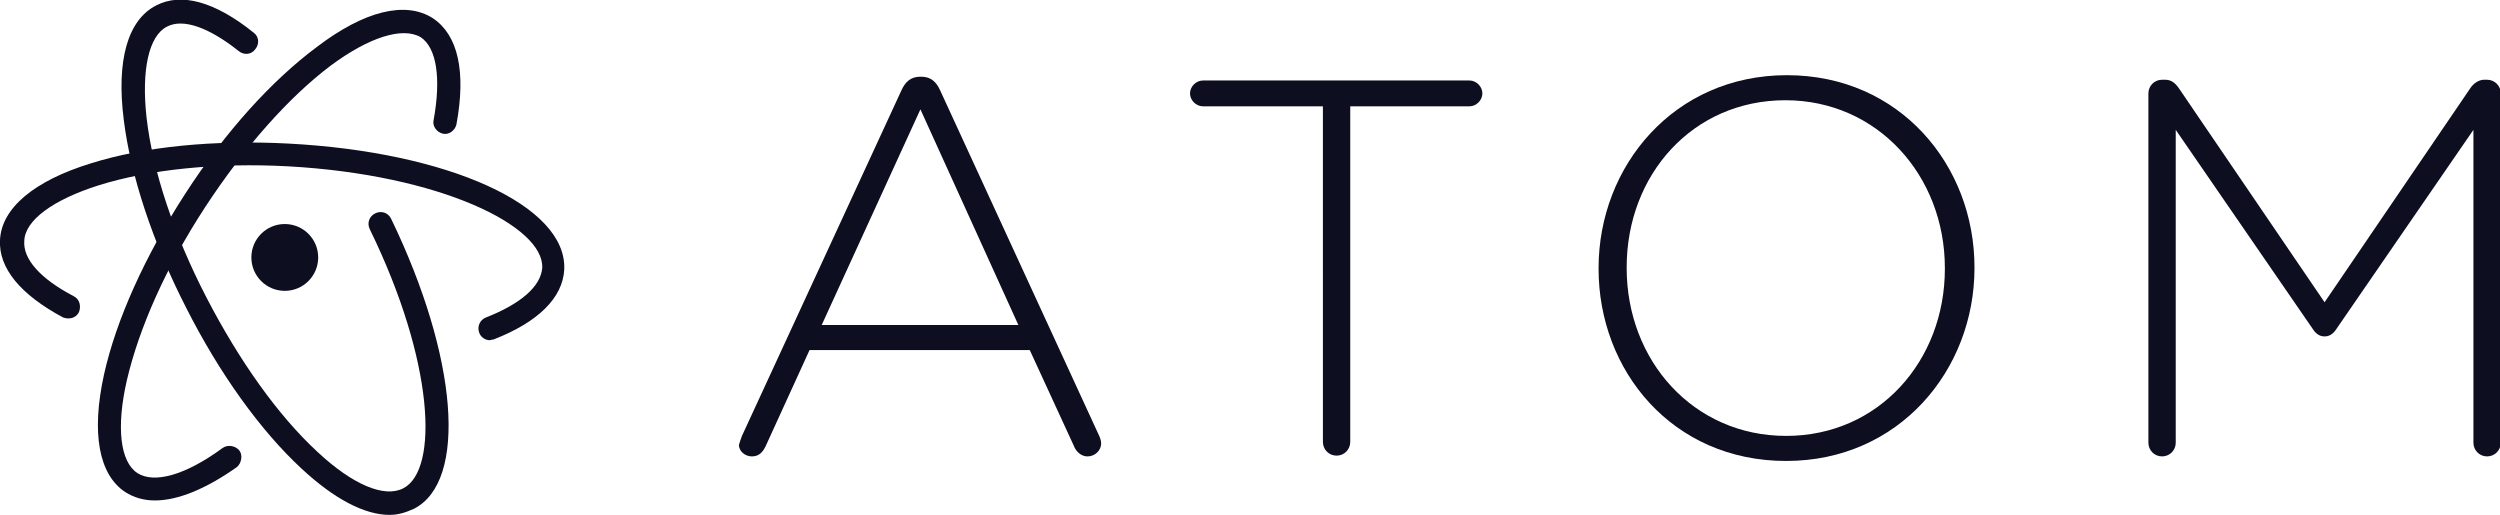<?xml version="1.0" encoding="utf-8"?>
<!-- Generator: Adobe Illustrator 18.0.0, SVG Export Plug-In . SVG Version: 6.00 Build 0)  -->
<!DOCTYPE svg PUBLIC "-//W3C//DTD SVG 1.1//EN" "http://www.w3.org/Graphics/SVG/1.1/DTD/svg11.dtd">
<svg version="1.1" id="Layer_1" xmlns="http://www.w3.org/2000/svg" xmlns:xlink="http://www.w3.org/1999/xlink" x="0px" y="0px"
	 viewBox="0 0 329.2 67.8" enable-background="new 0 0 329.2 67.8" xml:space="preserve">
<g>
	<g>
		<path fill="#0D0F21" d="M97.7,57.4l21-45.5c0.5-1.1,1.2-1.8,2.5-1.8h0.1c1.3,0,2,0.7,2.5,1.8l20.9,45.4c0.2,0.4,0.3,0.8,0.3,1.1
			c0,0.9-0.8,1.7-1.8,1.7c-0.8,0-1.5-0.6-1.8-1.4l-5.8-12.6h-29l-5.8,12.7c-0.4,0.8-0.9,1.3-1.8,1.3c-0.9,0-1.7-0.7-1.7-1.5
			C97.4,58.3,97.5,57.9,97.7,57.4z M134.1,42.8l-12.9-28.4l-13,28.4H134.1z"/>
		<path fill="#0D0F21" d="M174.1,14h-15.7c-0.9,0-1.7-0.8-1.7-1.7s0.8-1.7,1.7-1.7h35.1c0.9,0,1.7,0.8,1.7,1.7s-0.8,1.7-1.7,1.7
			h-15.7v44.2c0,1-0.8,1.8-1.8,1.8c-1,0-1.8-0.8-1.8-1.8V14z"/>
		<path fill="#0D0F21" d="M210.5,35.4v-0.1c0-13.4,9.9-25.4,24.8-25.4c14.9,0,24.7,11.9,24.7,25.3v0.1c0,13.4-9.9,25.4-24.8,25.4
			C220.2,60.7,210.5,48.8,210.5,35.4z M256.1,35.4v-0.1c0-12.2-8.9-22.1-21-22.1c-12.2,0-20.9,9.8-20.9,22v0.1
			c0,12.2,8.8,22.1,21,22.1C247.4,57.4,256.1,47.5,256.1,35.4z"/>
		<path fill="#0D0F21" d="M282.9,12.3c0-1,0.8-1.8,1.8-1.8h0.4c0.8,0,1.3,0.4,1.8,1.1l19.2,28.2l19.2-28.2c0.4-0.6,1.1-1.1,1.8-1.1
			h0.4c1,0,1.8,0.8,1.8,1.8v46c0,1-0.8,1.8-1.8,1.8s-1.8-0.8-1.8-1.8V17.1l-18.1,26.3c-0.4,0.6-0.9,0.9-1.5,0.9s-1.1-0.3-1.5-0.9
			l-18.1-26.3v41.2c0,1-0.8,1.8-1.8,1.8s-1.8-0.8-1.8-1.8V12.3z"/>
	</g>
</g>
<circle fill="#0D0F21" cx="37.5" cy="33.9" r="4.4"/>
<path fill="#0D0F21" d="M51.3,67.8c-3.3,0-7.3-2.1-11.6-6.1c-5.4-5-10.8-12.5-15.2-21.2c-4.4-8.6-7.3-17.4-8.2-24.7
	C15.3,8,16.8,2.6,20.6,0.7c3.3-1.7,7.7-0.5,12.8,3.6c0.7,0.5,0.8,1.5,0.2,2.2c-0.5,0.7-1.5,0.8-2.2,0.2c-3.9-3.1-7.3-4.3-9.4-3.2
	c-2.4,1.2-3.4,5.7-2.7,12c0.8,7,3.6,15.4,7.9,23.7s9.4,15.5,14.6,20.3c4.6,4.3,8.8,6.1,11.3,4.8c4.7-2.4,4.1-16.7-4.4-34.1
	c-0.4-0.8-0.1-1.7,0.7-2.1c0.8-0.4,1.7-0.1,2.1,0.7c8.8,18.2,10.1,34.6,3,38.2C53.4,67.5,52.4,67.8,51.3,67.8z"/>
<path fill="#0D0F21" d="M64.5,44.8c-0.6,0-1.2-0.4-1.4-1c-0.3-0.8,0.1-1.7,0.9-2c4.6-1.8,7.2-4.1,7.4-6.5
	c0.3-5.5-13.4-12.3-33.5-13.4c-9.3-0.5-18.2,0.4-24.9,2.5c-6,1.9-9.7,4.6-9.8,7.3C3,34.1,5.3,36.7,9.7,39c0.8,0.4,1,1.3,0.7,2.1
	c-0.4,0.8-1.3,1-2.1,0.7C2.7,38.8-0.2,35.3,0,31.6c0.2-4.2,4.5-7.8,12-10.1c7-2.2,16.2-3.1,25.9-2.6c21.2,1.1,36.8,8.2,36.4,16.6
	c-0.2,3.7-3.4,6.9-9.3,9.2C64.8,44.7,64.6,44.8,64.5,44.8z"/>
<path fill="#0D0F21" d="M20.4,65.9c-1.5,0-2.8-0.4-3.9-1.1c-3.5-2.3-4.5-7.8-2.8-15.5c1.6-7.2,5.4-15.6,10.7-23.8
	S35.8,10.6,41.7,6.2C48,1.4,53.4,0.1,57,2.4c3.3,2.2,4.4,7,3.1,14c-0.2,0.8-1,1.4-1.8,1.2c-0.8-0.2-1.4-1-1.2-1.8
	c1-5.5,0.4-9.5-1.7-10.9C53,3.5,48.6,4.9,43.6,8.6C38,12.8,32.1,19.5,27,27.3s-8.7,15.9-10.3,22.8c-1.4,6.1-0.9,10.7,1.4,12.2
	c2.2,1.4,6.3,0.3,11.2-3.3c0.7-0.5,1.7-0.3,2.2,0.3s0.3,1.7-0.3,2.2C27.1,64.4,23.4,65.9,20.4,65.9z"/>
</svg>
